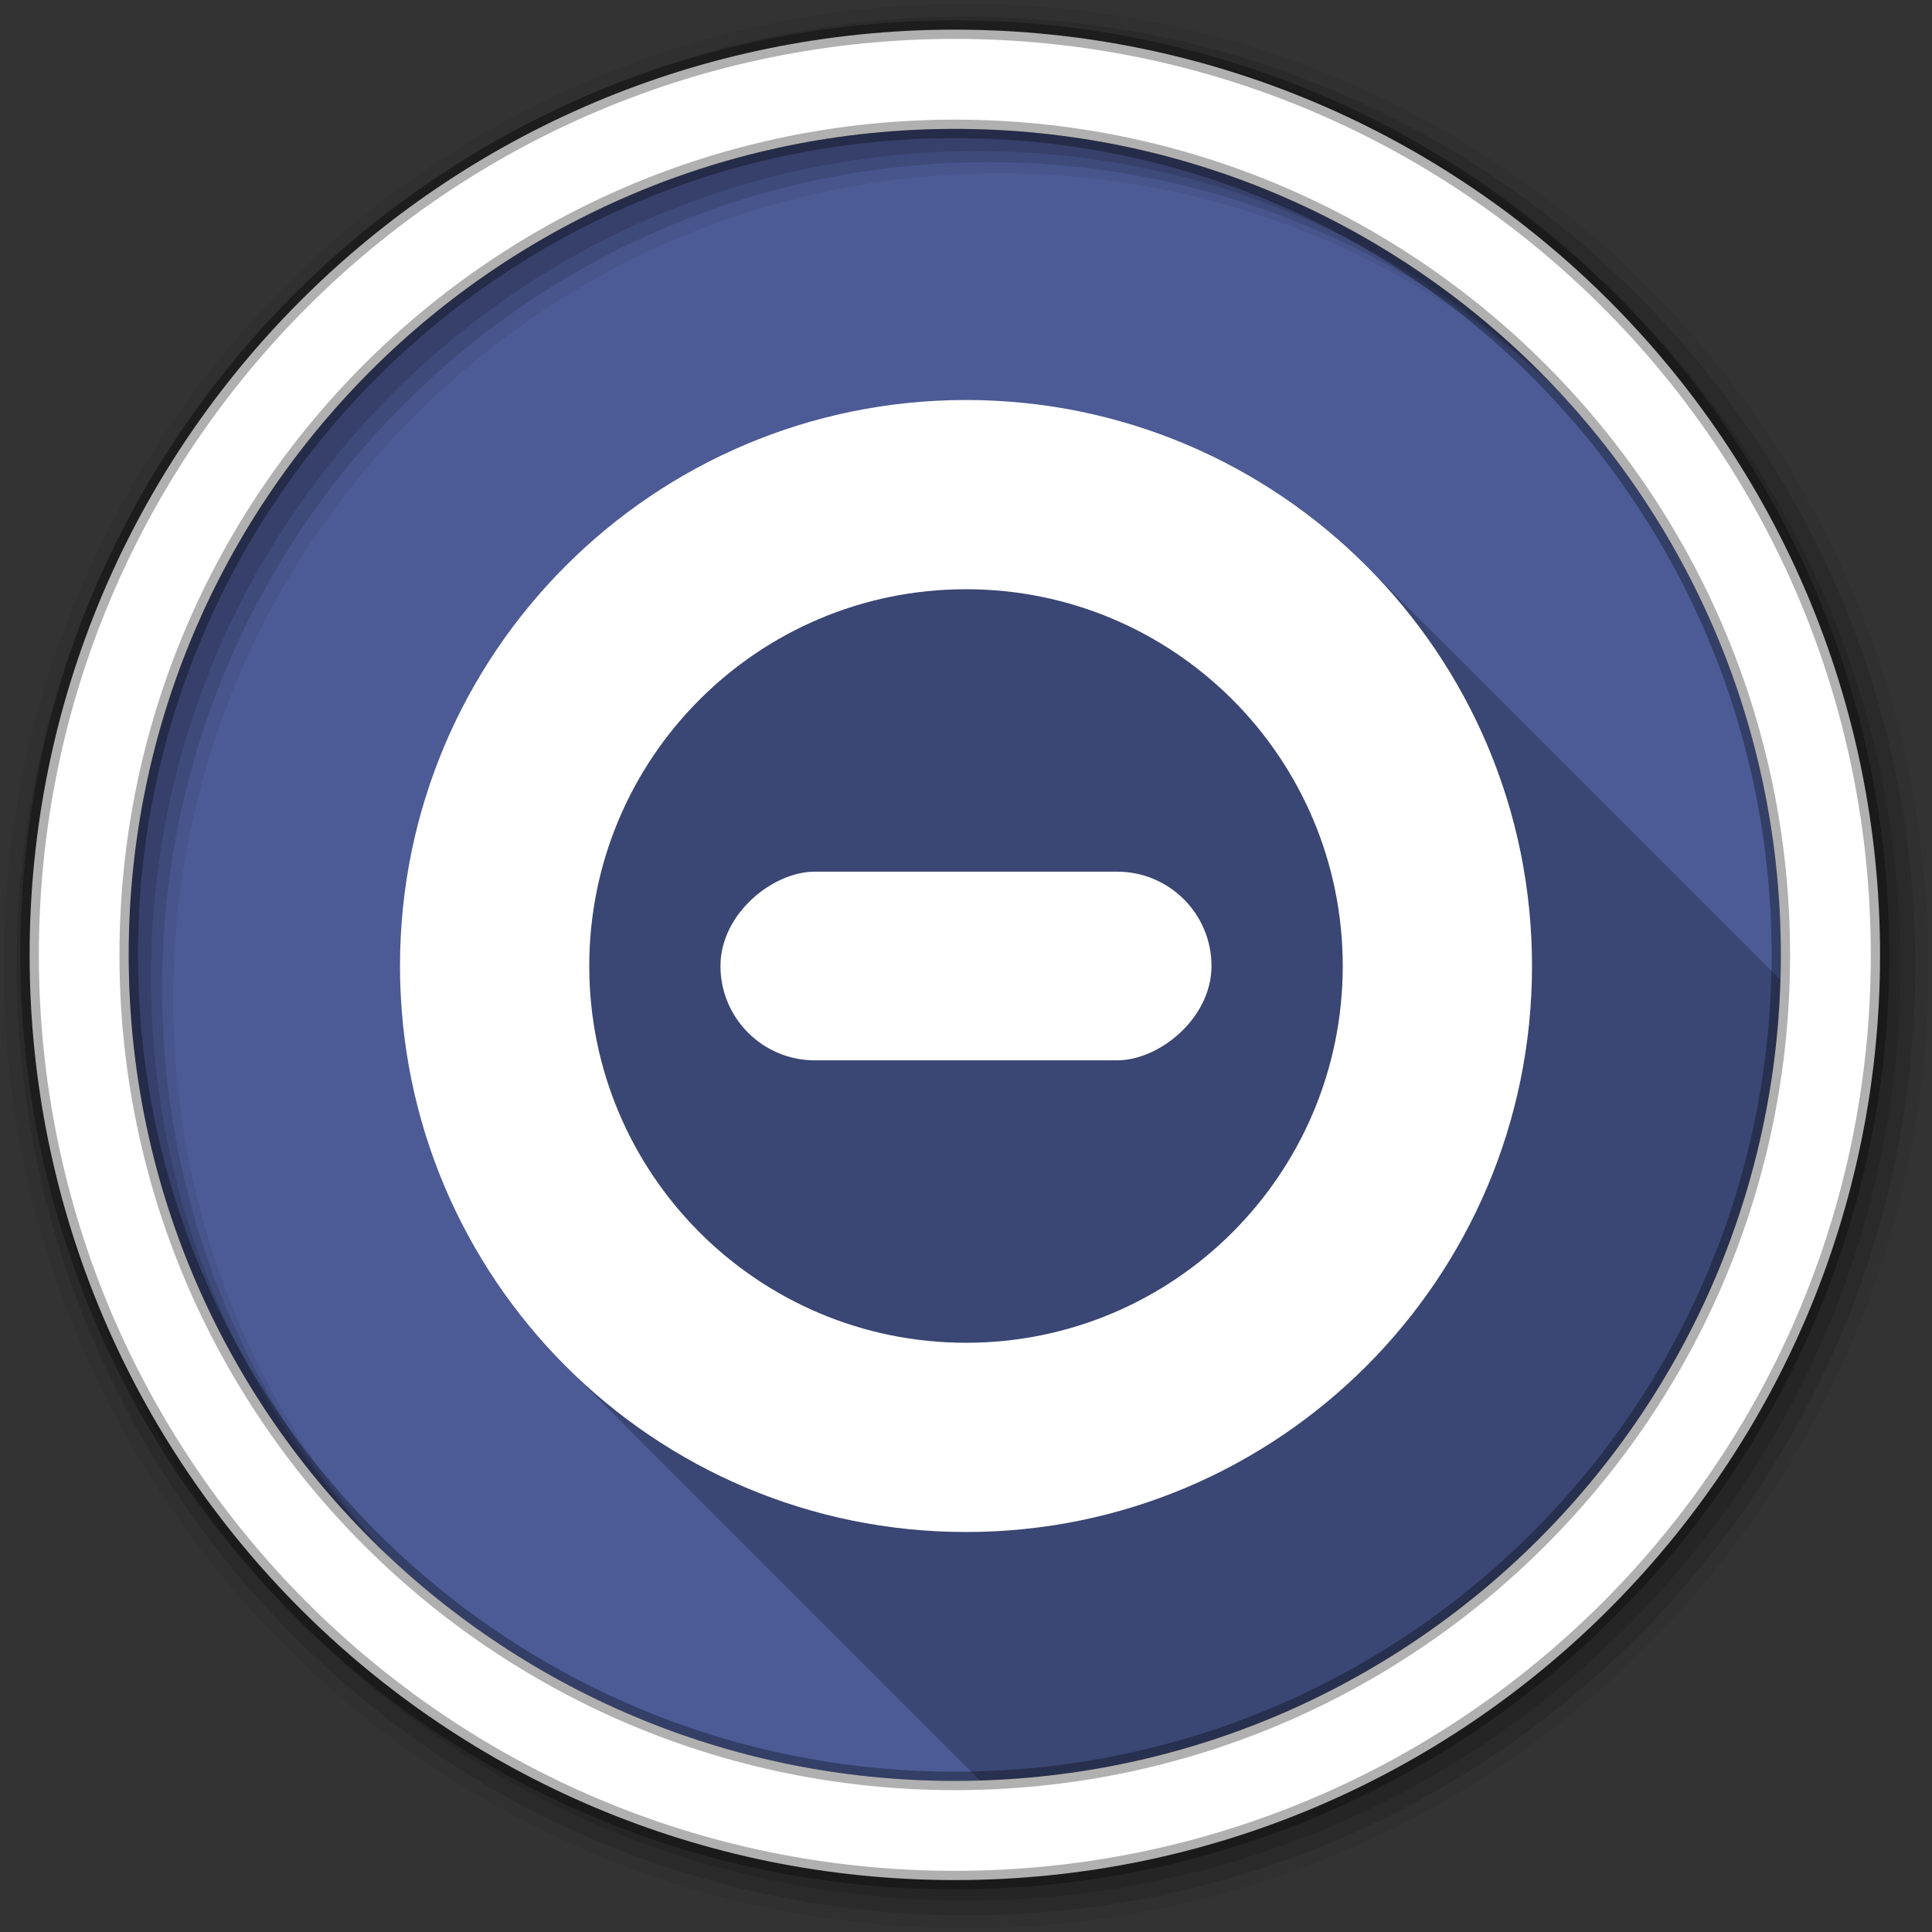 <svg height="512" viewBox="0 0 512 512" width="512" xmlns="http://www.w3.org/2000/svg">
 <rect x="0" y="0" width="512" height="512" fill="#333333" stroke="none"/>
 <g fill-rule="evenodd">
  <path d="m471.95 253.05c0 120.9-98.01 218.9-218.9 218.9-120.9 0-218.9-98.01-218.9-218.9 0-120.9 98.01-218.9 218.9-218.9 120.9 0 218.9 98.01 218.9 218.9" fill="#4C5B96"/>
  <path d="m256 106c-82.84 0-150 67.16-150 150 0 41.674 16.999 79.38 44.44 106.56.494.499.999.977 1.5 1.469.005.005-.005.026 0 .031.021.02.041.042.063.063.598.609 1.204 1.214 1.813 1.813l.094.094c.126.124.249.252.375.375.374.378.747.751 1.125 1.125.166.167.333.333.5.5.126.124.249.252.375.375.207.209.417.417.625.625.186.179.376.353.563.531.098.1.183.213.281.313l.156.156c.011.01.021.021.031.031.609.62 1.225 1.235 1.844 1.844l.094.094c.126.124.249.252.375.375.332.335.665.668 1 1 .374.378.747.751 1.125 1.125.494.499.999.977 1.5 1.469.005.005-.005.026 0 .031.021.02.041.042.063.063.469.478.931.966 1.406 1.438.461.465.939.916 1.406 1.375l.094.094c.126.124.249.252.375.375.374.378.747.751 1.125 1.125.166.167.333.333.5.5.184.18.378.352.563.531.149.151.287.319.438.469.186.179.376.353.563.531.098.1.183.213.281.313l.156.156c.011.01.021.021.031.031.609.62 1.225 1.235 1.844 1.844l.094.094c.126.124.249.252.375.375.374.378.747.751 1.125 1.125.166.167.333.333.5.5.126.124.249.252.375.375.207.209.417.417.625.625.186.179.376.353.563.531.098.1.183.213.281.313l.156.156c.011.01.021.021.031.031.609.62 1.225 1.235 1.844 1.844l.094.094c.126.124.249.252.375.375.285.289.587.557.875.844.113.116.231.228.344.344.306.308.598.632.906.938.494.499.999.977 1.5 1.469.005.005-.005.026 0 .031.021.02.041.042.063.063.598.609 1.204 1.214 1.813 1.813l.094.094c.126.124.249.252.375.375.332.335.665.668 1 1 .374.378.747.751 1.125 1.125.494.499.999.977 1.5 1.469.005.005-.005.026 0 .031.186.179.376.353.563.531.098.1.183.213.281.313l.219.219c.598.609 1.204 1.214 1.813 1.813l.094.094c.126.124.249.252.375.375.374.378.747.751 1.125 1.125.166.167.333.333.5.5.126.124.249.252.375.375.207.209.417.417.625.625.186.179.376.353.563.531.098.1.183.213.281.313l.156.156c.011.01.021.021.031.031.609.62 1.225 1.235 1.844 1.844l.094.094c.126.124.249.252.375.375.374.378.747.751 1.125 1.125.166.167.333.333.5.5.126.124.249.252.375.375.207.209.417.417.625.625.186.179.376.353.563.531.098.1.183.213.281.313l.156.156c.011.01.021.021.031.031.609.62 1.225 1.235 1.844 1.844l.094.094c.126.124.249.252.375.375.332.335.665.668 1 1 .374.378.747.751 1.125 1.125.494.499.999.977 1.5 1.469.005.005-.005.026 0 .031.021.02.041.042.063.063.469.478.931.966 1.406 1.438.461.465.939.916 1.406 1.375l.094.094c.126.124.249.252.375.375.374.378.747.751 1.125 1.125.494.499.999.977 1.5 1.469.005.005-.005.026 0 .031.186.179.376.353.563.531.098.1.183.213.281.313l.219.219c.598.609 1.204 1.214 1.813 1.813l.094.094c.126.124.249.252.375.375.374.378.747.751 1.125 1.125.166.167.333.333.5.5.126.124.249.252.375.375.207.209.417.417.625.625.186.179.376.353.563.531.098.1.183.213.281.313l.156.156c.011.01.021.021.031.031.609.62 1.225 1.235 1.844 1.844l.094.094c.126.124.249.252.375.375.285.289.587.557.875.844.113.116.231.228.344.344.306.308.598.632.906.938.494.499.999.977 1.5 1.469.005.005-.005.026 0 .031.021.02.041.042.063.063.598.609 1.204 1.214 1.813 1.813l.094.094c.126.124.249.252.375.375.332.335.665.668 1 1 .374.378.747.751 1.125 1.125.494.499.999.977 1.5 1.469.005.005-.005.026 0 .031.186.179.376.353.563.531.098.1.183.213.281.313l.219.219c.598.609 1.204 1.214 1.813 1.813l.094.094c.126.124.249.252.375.375.374.378.747.751 1.125 1.125.166.167.333.333.5.5.184.18.378.352.563.531.149.151.287.319.438.469.186.179.376.353.563.531.098.1.183.213.281.313l.156.156c.011.01.021.021.031.031.609.62 1.225 1.235 1.844 1.844l.094.094c.126.124.249.252.375.375.374.378.747.751 1.125 1.125.166.167.333.333.5.5.126.124.249.252.375.375.207.209.417.417.625.625.186.179.376.353.563.531.098.1.183.213.281.313l.156.156c.011.01.021.021.031.031.609.62 1.225 1.235 1.844 1.844l.094.094c.126.124.249.252.375.375.332.335.665.668 1 1 .374.378.747.751 1.125 1.125.494.499.999.977 1.5 1.469.005.005-.005.026 0 .031.021.02.041.042.063.063.469.478.931.966 1.406 1.438.461.465.939.916 1.406 1.375l.094.094c.126.124.249.252.375.375.374.378.747.751 1.125 1.125.494.499.999.977 1.5 1.469.005.005-.005.026 0 .031.186.179.376.353.563.531.098.1.183.213.281.313l.219.219c.413.42.832.835 1.25 1.25 115.59-3.465 208.66-96.54 212.13-212.12-.436-.439-.871-.879-1.313-1.313-.148-.154-.32-.284-.469-.438-.081-.085-.169-.165-.25-.25-.099-.098-.182-.215-.281-.313-.204-.212-.42-.414-.625-.625-.126-.124-.249-.251-.375-.375-.165-.168-.334-.333-.5-.5-.167-.166-.332-.335-.5-.5-.335-.335-.662-.668-1-1-.65-.662-1.307-1.319-1.969-1.969-.15-.15-.318-.288-.469-.438-.081-.085-.169-.165-.25-.25-.104-.103-.208-.21-.313-.313-.179-.186-.352-.378-.531-.563-.146-.144-.291-.294-.438-.438-.165-.168-.334-.333-.5-.5-.167-.166-.332-.335-.5-.5-.335-.335-.662-.668-1-1-.49-.499-.972-1.01-1.469-1.5-.497-.502-1.027-.974-1.531-1.469-.087-.09-.163-.191-.25-.281-.095-.093-.186-.189-.281-.281-.146-.144-.291-.294-.438-.438-.165-.168-.334-.333-.5-.5-.167-.166-.332-.335-.5-.5-.335-.335-.662-.668-1-1-.335-.335-.662-.668-1-1-.65-.662-1.307-1.319-1.969-1.969-.148-.154-.32-.284-.469-.438-.081-.085-.169-.165-.25-.25-.099-.098-.182-.215-.281-.313-.204-.212-.42-.414-.625-.625-.126-.124-.249-.251-.375-.375-.165-.168-.334-.333-.5-.5-.167-.166-.332-.335-.5-.5-.335-.335-.662-.668-1-1-.65-.662-1.307-1.319-1.969-1.969-.148-.154-.32-.284-.469-.438-.081-.085-.169-.165-.25-.25-.099-.098-.182-.215-.281-.313-.148-.154-.32-.284-.469-.438-.182-.18-.349-.383-.531-.563-.165-.168-.334-.333-.5-.5-.167-.166-.332-.335-.5-.5-.335-.335-.662-.668-1-1-.65-.662-1.307-1.319-1.969-1.969-.15-.15-.318-.288-.469-.438-.081-.085-.169-.165-.25-.25-.104-.103-.208-.21-.313-.313-.179-.186-.352-.378-.531-.563-.146-.144-.291-.294-.438-.438-.165-.168-.334-.333-.5-.5-.167-.166-.332-.335-.5-.5-.335-.335-.662-.668-1-1-.335-.335-.662-.668-1-1-.655-.667-1.333-1.314-2-1.969-.087-.09-.163-.191-.25-.281-.095-.093-.186-.189-.281-.281-.146-.144-.291-.294-.438-.438-.165-.168-.334-.333-.5-.5-.167-.166-.332-.335-.5-.5-.276-.276-.566-.539-.844-.813-.058-.056-.098-.131-.156-.188-.335-.335-.662-.668-1-1-.65-.662-1.307-1.319-1.969-1.969-.148-.154-.32-.284-.469-.438-.081-.085-.169-.165-.25-.25-.099-.098-.182-.215-.281-.313-.204-.212-.42-.414-.625-.625-.126-.124-.249-.251-.375-.375-.165-.168-.334-.333-.5-.5-.167-.166-.332-.335-.5-.5-.335-.335-.662-.668-1-1-.65-.662-1.307-1.319-1.969-1.969-.15-.15-.318-.288-.469-.438-.081-.085-.169-.165-.25-.25-.104-.103-.208-.21-.313-.313-.179-.186-.352-.378-.531-.563-.146-.144-.291-.294-.438-.438-.165-.168-.334-.333-.5-.5-.167-.166-.332-.335-.5-.5-.335-.335-.662-.668-1-1-.49-.499-.972-1.01-1.469-1.5-.497-.502-1.027-.974-1.531-1.469-.092-.095-.189-.186-.281-.281-.089-.087-.16-.194-.25-.281-.146-.144-.291-.294-.438-.438-.165-.168-.334-.333-.5-.5-.167-.166-.332-.335-.5-.5-.335-.335-.662-.668-1-1-.335-.335-.662-.668-1-1-.65-.662-1.307-1.319-1.969-1.969-.148-.154-.32-.284-.469-.438-.081-.085-.169-.165-.25-.25-.099-.098-.182-.215-.281-.313-.204-.212-.42-.414-.625-.625-.126-.124-.249-.251-.375-.375-.165-.168-.334-.333-.5-.5-.167-.166-.332-.335-.5-.5-.335-.335-.662-.668-1-1-.65-.662-1.307-1.319-1.969-1.969-.148-.154-.32-.284-.469-.438-.081-.085-.169-.165-.25-.25-.099-.098-.182-.215-.281-.313-.204-.212-.42-.414-.625-.625-.126-.124-.249-.251-.375-.375-.165-.168-.334-.333-.5-.5-.167-.166-.332-.335-.5-.5-.335-.335-.662-.668-1-1-.65-.662-1.307-1.319-1.969-1.969-.15-.15-.318-.288-.469-.438-.081-.085-.169-.165-.25-.25-.104-.103-.208-.21-.313-.313-.179-.186-.352-.378-.531-.563-.146-.144-.291-.294-.438-.438-.165-.168-.334-.333-.5-.5-.167-.166-.332-.335-.5-.5-.335-.335-.662-.668-1-1-.335-.335-.662-.668-1-1-.655-.667-1.333-1.314-2-1.969-.092-.095-.189-.186-.281-.281-.089-.087-.16-.194-.25-.281-.146-.144-.291-.294-.438-.438-.165-.168-.334-.333-.5-.5-.167-.166-.332-.335-.5-.5-.276-.276-.566-.539-.844-.813-.058-.056-.098-.131-.156-.188-.335-.335-.662-.668-1-1-.65-.662-1.307-1.319-1.969-1.969-.148-.154-.32-.284-.469-.438-.081-.085-.169-.165-.25-.25-.099-.098-.182-.215-.281-.313-.204-.212-.42-.414-.625-.625-.126-.124-.249-.251-.375-.375-.165-.168-.334-.333-.5-.5-.167-.166-.332-.335-.5-.5-.335-.335-.662-.668-1-1-.65-.662-1.307-1.319-1.969-1.969-.15-.15-.318-.288-.469-.438-.081-.085-.169-.165-.25-.25-.104-.103-.208-.21-.313-.313-.179-.186-.352-.378-.531-.563-.146-.144-.291-.294-.438-.438-.165-.168-.334-.333-.5-.5-.167-.166-.332-.335-.5-.5-.335-.335-.662-.668-1-1-.49-.499-.972-1.01-1.469-1.5-.497-.502-1.027-.974-1.531-1.469-.087-.09-.163-.191-.25-.281-.095-.093-.186-.189-.281-.281-.146-.144-.291-.294-.438-.438-.165-.168-.334-.333-.5-.5-.167-.166-.332-.335-.5-.5-.335-.335-.662-.668-1-1-.335-.335-.662-.668-1-1-.655-.667-1.333-1.314-2-1.969-.092-.095-.189-.186-.281-.281-.089-.087-.16-.194-.25-.281-.146-.144-.291-.294-.438-.438-.165-.168-.334-.333-.5-.5-.167-.166-.332-.335-.5-.5-27.14-27.15-64.64-43.938-106.06-43.938" fill-opacity=".235"/>
 </g>
 <g fill-rule="evenodd">
  <path d="m256 1c-140.83 0-255 114.17-255 255s114.17 255 255 255 255-114.17 255-255-114.17-255-255-255m8.827 44.931c120.9 0 218.9 98 218.9 218.9s-98 218.9-218.9 218.9-218.93-98-218.93-218.9 98.03-218.9 218.93-218.9" fill-opacity=".067"/>
  <g fill-opacity=".129">
   <path d="m256 4.433c-138.94 0-251.57 112.63-251.57 251.57s112.63 251.57 251.57 251.57 251.57-112.63 251.57-251.57-112.63-251.57-251.57-251.57m5.885 38.556c120.9 0 218.9 98 218.9 218.9s-98 218.9-218.9 218.9-218.93-98-218.93-218.9 98.03-218.9 218.93-218.9"/>
   <path d="m256 8.356c-136.77 0-247.64 110.87-247.64 247.64s110.87 247.64 247.64 247.64 247.64-110.87 247.64-247.64-110.87-247.64-247.64-247.64m2.942 31.691c120.9 0 218.9 98 218.9 218.9s-98 218.9-218.9 218.9-218.93-98-218.93-218.9 98.03-218.9 218.93-218.9"/>
  </g>
  <path d="m253.04 7.859c-135.42 0-245.19 109.78-245.19 245.19 0 135.42 109.78 245.19 245.19 245.19 135.42 0 245.19-109.78 245.19-245.19 0-135.42-109.78-245.19-245.19-245.19zm0 26.297c120.9 0 218.9 98 218.9 218.9s-98 218.9-218.9 218.9-218.93-98-218.93-218.9 98.03-218.9 218.93-218.9z" fill="#ffffff" stroke="#000000" stroke-opacity=".31" stroke-width="4.904"/>
 </g>
 <g fill="#ffffff" fill-rule="evenodd">
  <path d="m256 106c-82.84 0-150 67.16-150 150s67.16 150 150 150 150-67.16 150-150-67.16-150-150-150m0 50.15c55.14 0 99.84 44.707 99.84 99.85 0 55.14-44.703 99.85-99.84 99.85-55.14 0-99.84-44.707-99.84-99.85 0-55.14 44.703-99.85 99.84-99.85"/>
  <rect height="130.13" rx="25" transform="rotate(90)" width="50" x="231" y="-321.06"/>
 </g>
</svg>

